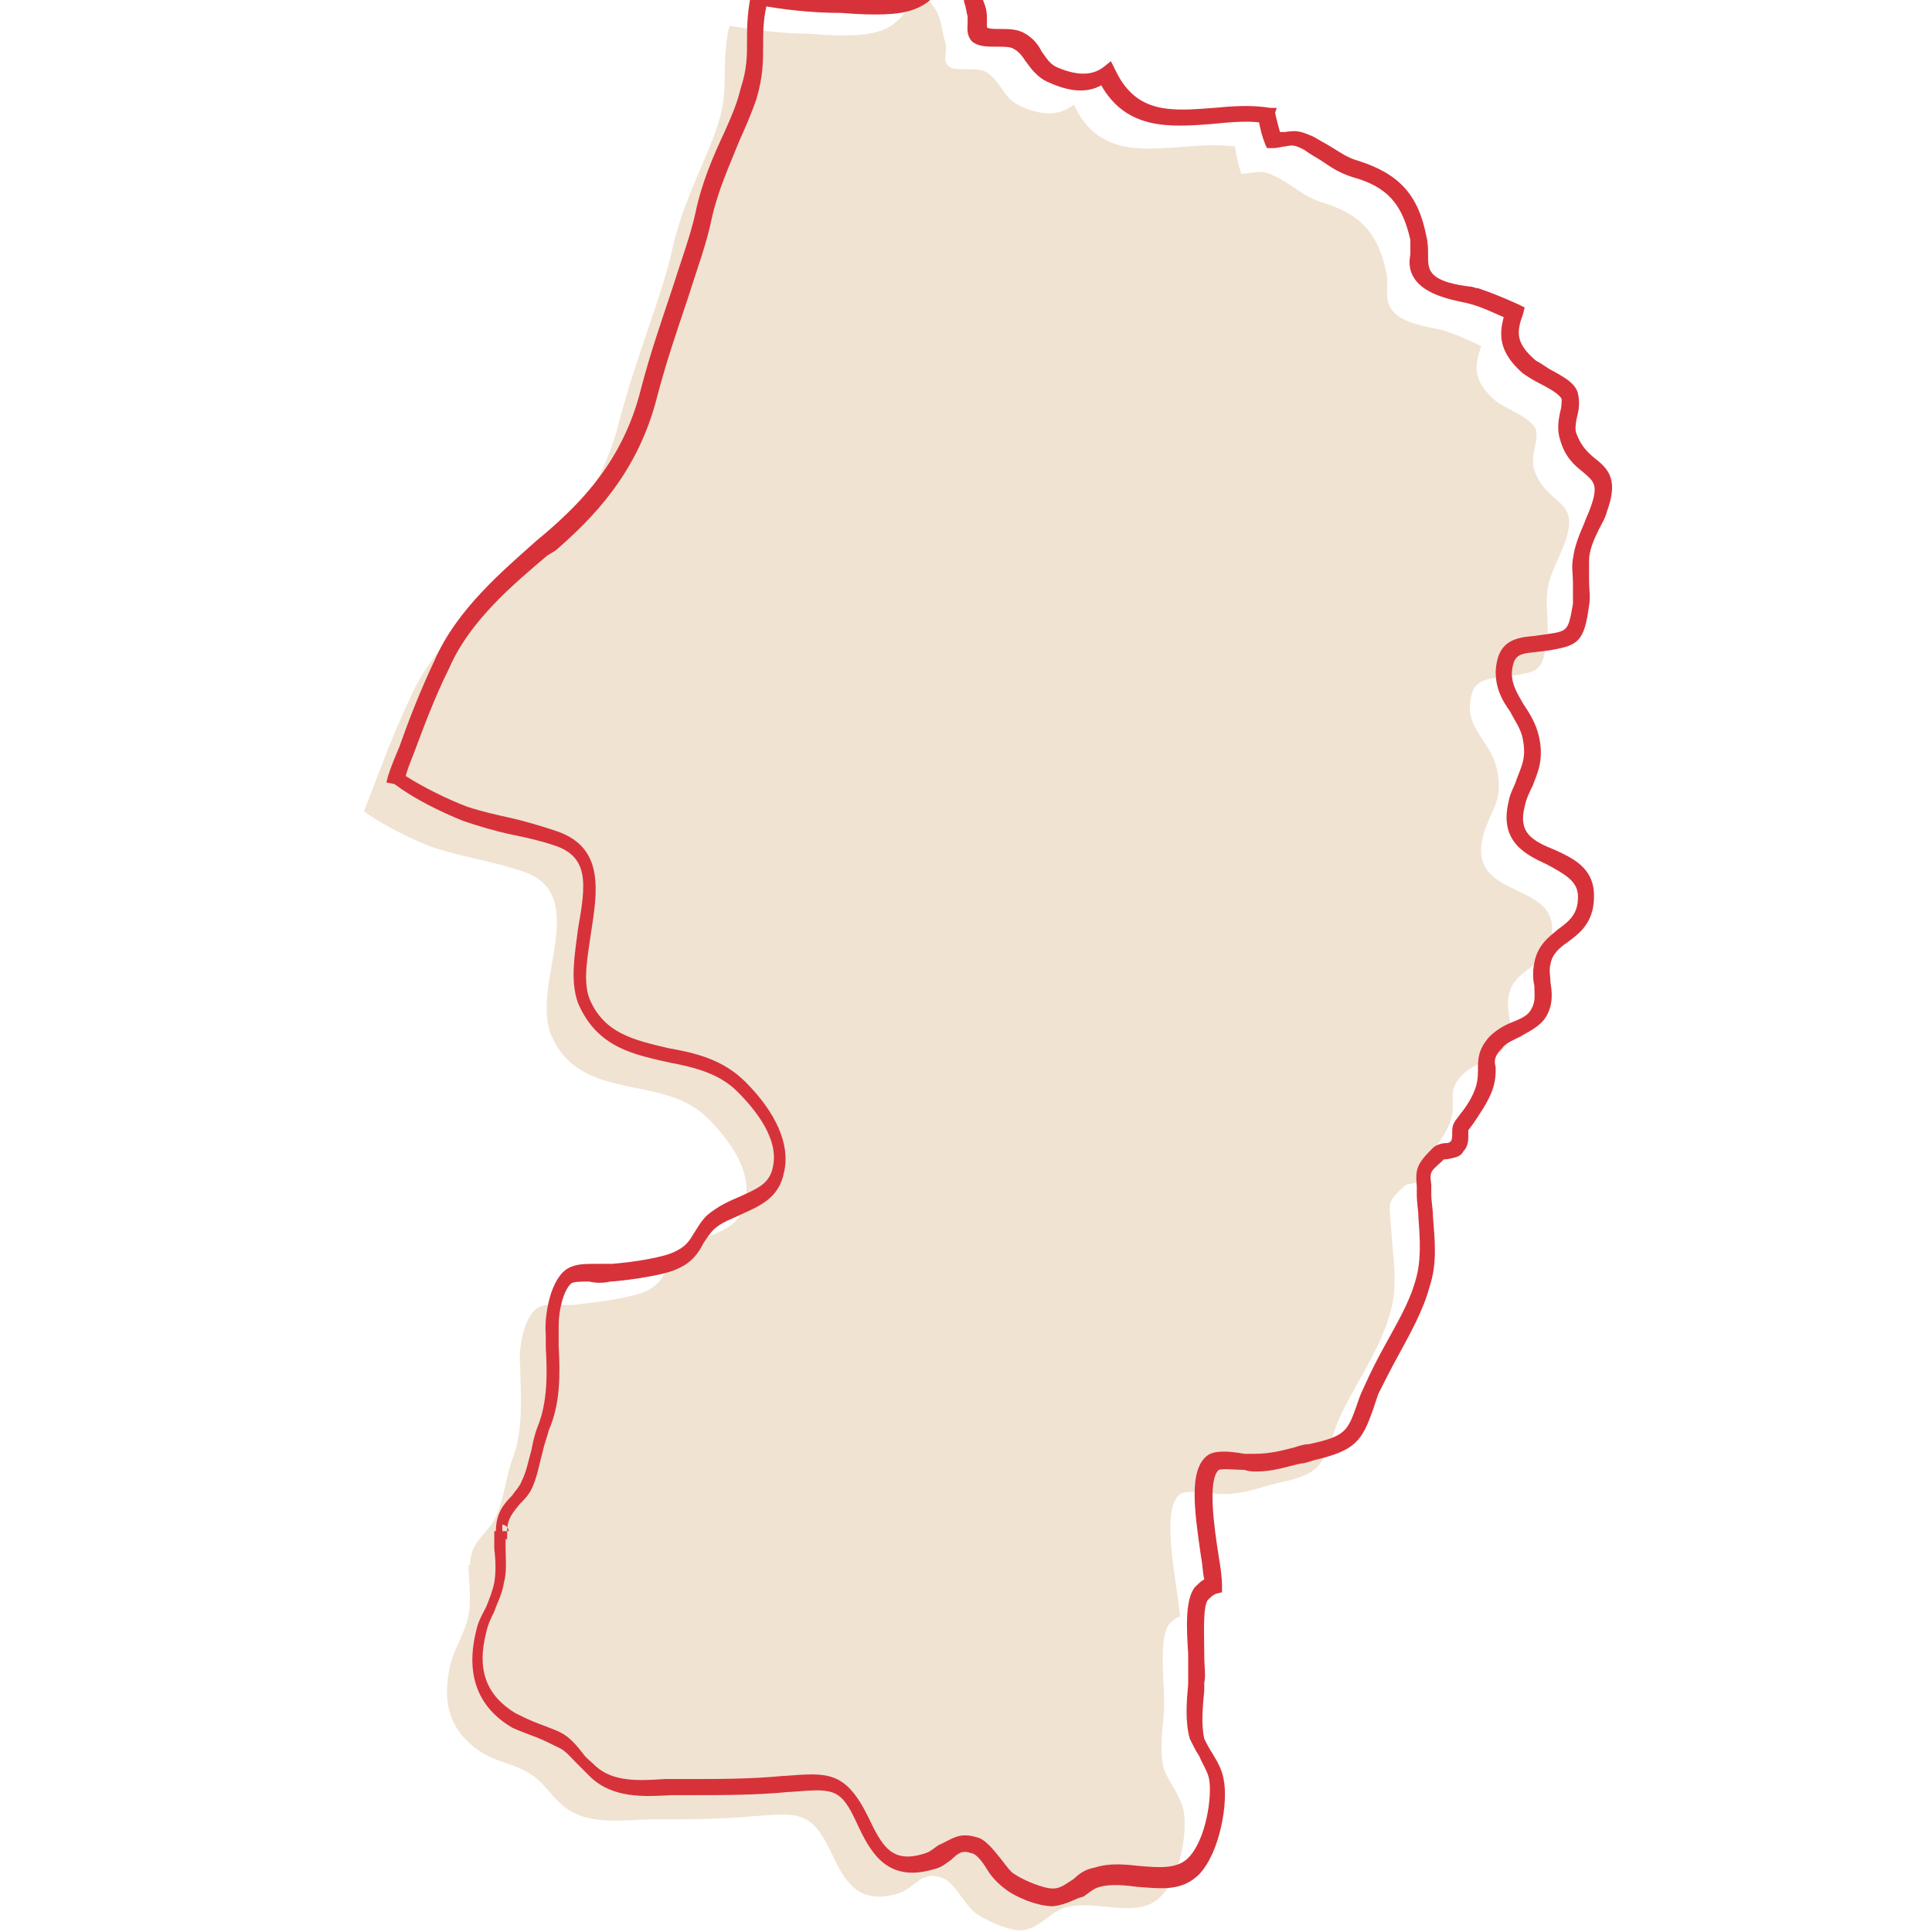 <?xml version="1.0" encoding="utf-8"?>
<!-- Generator: Adobe Illustrator 28.0.0, SVG Export Plug-In . SVG Version: 6.00 Build 0)  -->
<svg version="1.1" id="_レイヤー_2" xmlns="http://www.w3.org/2000/svg" xmlns:xlink="http://www.w3.org/1999/xlink" x="0px"
	 y="0px" viewBox="0 0 120 120" style="enable-background:new 0 0 120 120;" xml:space="preserve">
<style type="text/css">
	.st0{fill:#F0E3D2;}
	.st1{fill:#D7323A;}
</style>
<g>
	<path class="st0" d="M73.3,92.8c0.4-0.3,2.1,0,2.6,0c1.4,0,2.3-0.4,3.5-0.7c2.9-0.6,2.7-1.2,3.7-3.8c0.9-2.1,2.5-4.2,3.2-6.6
		c0.6-1.8,0.2-3.6,0.1-5.5c-0.1-1.5-0.3-1.5,0.8-2.5c0.3-0.3,1-0.1,1.2-0.5c0.3-0.4,0.1-1,0.3-1.3c0.5-0.7,1.1-1.4,1.4-2.3
		c0.4-1.2-0.3-1.8,0.7-2.8c0.7-0.8,2.1-0.9,2.7-1.8c0.7-1.1,0-2,0.2-3.1c0.3-2,2.9-1.7,2.7-4.4c-0.2-2.7-5.2-1.8-4.3-5.5
		c0.4-1.6,1.3-2.2,0.9-4.1c-0.3-1.7-1.8-2.5-1.7-4.1c0.1-1.7,1-1.6,2.4-1.8c1.9-0.3,2.1-0.2,2.4-2.4c0.1-0.9-0.1-1.9,0-2.8
		c0.1-1.1,0.7-2,1.1-3.1c1-2.8-1.1-2.2-1.9-4.5c-0.3-0.8,0.3-1.9,0.1-2.5c-0.3-0.8-1.9-1.3-2.5-1.8c-1.5-1.3-1.3-2.2-0.9-3.4
		c-0.8-0.4-1.5-0.7-2.4-1c-0.9-0.2-2.5-0.4-3.1-1.2c-0.6-0.7-0.2-1.5-0.4-2.4c-0.5-2.4-1.6-3.6-3.9-4.3c-1.3-0.4-1.7-1-2.9-1.6
		c-1-0.5-1-0.3-2.2-0.2c-0.2-0.6-0.3-1.1-0.4-1.7c-3.7-0.5-8,1.7-10-2.6c-1,0.8-2.2,0.6-3.3,0.1c-1.1-0.5-1.2-1.5-2.1-2.1
		c-0.6-0.4-2,0-2.4-0.4s0-1-0.2-1.5c-0.3-1.1-0.2-1.9-1.3-2.8C56,0.6,56,1.6,54.4,2c-1.1,0.3-2.9,0.2-4,0.1c-1.6,0-3.3-0.2-5.1-0.5
		c0,0.2-0.1,0.3-0.1,0.5c-0.4,2.3,0.1,3.4-0.6,5.6c-0.7,2.2-2.1,4.6-2.8,7.6c-0.6,2.9-2.2,6.5-3.4,11.1s-4,7.4-6.1,9.2
		s-5.3,4.3-6.8,7.7c-1.2,2.5-2.1,5.1-2.9,7.1c1.3,0.9,2.9,1.7,4.2,2.2c1.8,0.6,3.8,0.9,5.6,1.5c4.4,1.4,0.6,6.9,1.8,10.1
		c1.8,4.4,7,2.4,9.8,5.3c1.3,1.3,2.7,3.2,2.3,5.1c-0.4,2.2-2.7,1.9-4.2,3.3c-0.8,0.8-0.8,1.8-2,2.3C39.3,80.6,37,80.9,36,81
		c-1,0.2-2.1-0.2-2.7,0.3c-0.8,0.6-1.1,2.6-1,3.5c0-0.2,0-0.3,0-0.5c0,2.1,0.3,4.4-0.5,6.4c-0.4,1.2-0.5,2.4-1,3.5s-1.6,1.5-1.6,3
		c-0.1,0-0.1,0-0.1-0.1c0,1,0.2,2.2,0,3.2c-0.2,1.1-0.8,1.9-1.1,3c-0.6,2.4-0.1,4.3,2,5.6c0.8,0.5,2,0.7,2.8,1.2
		c0.9,0.5,1.3,1.3,2.1,2c1.6,1.4,3.9,0.9,5.9,0.9s4.1,0,6.1-0.2c2.7-0.2,3.5-0.3,4.7,2.2c0.8,1.7,1.6,3.4,4.2,2.6
		c1-0.3,1.4-1.4,2.6-1c0.9,0.2,1.5,1.8,2.3,2.3c0.6,0.4,1.9,1,2.7,1c1.2-0.1,1.6-1,2.7-1.4c2-0.6,4.5,0.8,6-0.7
		c1.2-1.2,1.7-4.1,1.4-5.4c-0.2-0.9-0.9-1.7-1.2-2.5c-0.3-1.1-0.1-2.5,0-3.6c0.1-1.2-0.4-4.4,0.3-5.4c0.2-0.2,0.4-0.4,0.7-0.5
		C73,97.7,72.1,93.7,73.3,92.8z"/>
	<path class="st1" d="M65.4,118.4c-1,0-2.4-0.6-3-1.1c-0.4-0.3-0.8-0.7-1.1-1.2s-0.7-1-1-1c-0.5-0.2-0.8,0-1.2,0.4
		c-0.3,0.2-0.6,0.5-1.1,0.6c-3,0.9-4-1.2-4.8-2.9c-1-2.2-1.5-2.1-4.1-1.9H49c-2,0.2-4.1,0.2-6.1,0.2c-0.4,0-0.8,0-1.2,0
		c-1.7,0.1-3.6,0.2-5-1.1c-0.3-0.3-0.6-0.6-0.9-0.9c-0.4-0.4-0.7-0.8-1.2-1c-0.4-0.2-0.8-0.4-1.3-0.6s-1.1-0.4-1.5-0.6
		c-2.2-1.3-2.9-3.4-2.2-6.1c0.1-0.5,0.4-1,0.6-1.4c0.2-0.5,0.4-1,0.5-1.5c0.1-0.6,0.1-1.3,0-2.1c0-0.4,0-0.7,0-1.1h0.1
		c0-1.1,0.5-1.7,1-2.2c0.2-0.3,0.5-0.6,0.6-0.9c0.3-0.6,0.4-1.2,0.6-1.9c0.1-0.5,0.2-1,0.4-1.5c0.6-1.5,0.6-3.2,0.5-4.9
		c0-0.3,0-0.5,0-0.8l0,0c-0.1-1,0.2-3.2,1.2-4c0.5-0.4,1.2-0.4,1.8-0.4c0.4,0,0.8,0,1.1,0c1.3-0.1,3.3-0.4,4-0.8
		c0.6-0.3,0.8-0.6,1.1-1.1c0.2-0.3,0.4-0.7,0.8-1.1c0.7-0.6,1.4-0.9,2.1-1.2c1.1-0.5,1.8-0.8,2-1.8c0.4-1.7-1-3.5-2.2-4.7
		c-1.1-1.1-2.6-1.5-4.2-1.8c-2.2-0.5-4.5-0.9-5.7-3.7c-0.5-1.4-0.2-3,0-4.6c0.5-2.8,0.7-4.5-1.5-5.2c-0.9-0.3-1.8-0.5-2.8-0.7
		c-0.9-0.2-1.9-0.5-2.8-0.8c-1.5-0.6-3.1-1.4-4.3-2.3L24,48.6l0.1-0.4c0.2-0.6,0.4-1.1,0.7-1.8c0.6-1.7,1.3-3.5,2.2-5.4
		c1.4-3.2,4.3-5.6,6.3-7.4l0.6-0.5c2.2-1.9,4.8-4.5,5.9-8.9c0.6-2.3,1.3-4.3,1.9-6.1c0.6-1.9,1.2-3.5,1.5-4.9c0.4-1.9,1.1-3.5,1.8-5
		c0.4-0.9,0.8-1.8,1-2.7c0.4-1.2,0.4-2,0.4-3c0-0.7,0-1.5,0.2-2.6c0-0.1,0-0.2,0.1-0.3v-0.5h0.6c2,0.3,3.6,0.5,5,0.5
		c1.7,0.2,3.1,0.1,3.9-0.1c0.8-0.2,1.1-0.5,1.5-1c0.3-0.4,0.7-0.8,1.4-1.2l0.3-0.2l0.3,0.2c1,0.8,1.1,1.6,1.3,2.4
		c0,0.2,0.1,0.4,0.2,0.7c0.1,0.3,0.1,0.6,0.1,0.9s0,0.4,0,0.4c0.1,0.1,0.5,0.1,0.8,0.1c0.6,0,1.1,0,1.6,0.3c0.5,0.3,0.8,0.7,1,1.1
		c0.3,0.4,0.5,0.8,1,1c1.2,0.5,2.1,0.5,2.8,0L69,3.8l0.3,0.6c1.3,2.7,3.5,2.5,6.1,2.3c1.1-0.1,2.3-0.2,3.5,0h0.4L79.2,7
		c0.1,0.5,0.2,0.8,0.3,1.2c0.1,0,0.2,0,0.3,0c0.7-0.1,0.9-0.1,1.8,0.3c0.5,0.3,0.9,0.5,1.2,0.7c0.5,0.3,0.9,0.6,1.6,0.8
		c2.5,0.8,3.7,2.1,4.2,4.7c0.1,0.4,0.1,0.8,0.1,1.1c0,0.5,0,0.8,0.2,1.1c0.4,0.6,1.6,0.8,2.4,0.9c0.2,0,0.3,0.1,0.5,0.1
		c0.9,0.3,1.6,0.6,2.5,1l0.4,0.2l-0.1,0.4c-0.4,1.1-0.5,1.8,0.8,2.9c0.2,0.1,0.5,0.3,0.8,0.5c0.7,0.4,1.6,0.8,1.8,1.5
		c0.1,0.4,0.1,0.9,0,1.3s-0.2,0.9-0.1,1.2c0.3,0.8,0.7,1.2,1.2,1.6c0.9,0.7,1.4,1.4,0.7,3.3c-0.1,0.4-0.3,0.7-0.5,1.1
		c-0.3,0.6-0.6,1.3-0.6,1.9c0,0.4,0,0.9,0,1.3c0,0.5,0.1,1,0,1.5c-0.3,2.3-0.7,2.5-2.5,2.8l-0.8,0.1c-1.1,0.1-1.4,0.2-1.5,1.3
		c0,0.7,0.3,1.2,0.7,1.9c0.4,0.6,0.8,1.2,1,2.1c0.3,1.4-0.1,2.2-0.4,3c-0.2,0.4-0.4,0.8-0.5,1.3c-0.4,1.6,0.4,2.1,1.9,2.7
		c1.1,0.5,2.3,1.1,2.4,2.6c0.1,1.8-0.8,2.5-1.6,3.1c-0.6,0.4-1,0.8-1.1,1.4c-0.1,0.4,0,0.7,0,1.1c0.1,0.6,0.2,1.4-0.3,2.2
		c-0.4,0.6-1.1,0.9-1.6,1.2c-0.4,0.2-0.9,0.4-1.1,0.7c-0.5,0.5-0.5,0.8-0.4,1.2c0,0.4,0,0.8-0.2,1.4c-0.3,0.8-0.8,1.5-1.2,2.1
		l-0.3,0.4c0,0,0,0.2,0,0.3c0,0.3,0,0.7-0.3,1c-0.2,0.4-0.6,0.4-1,0.5c-0.1,0-0.3,0-0.3,0.1c-0.8,0.7-0.8,0.7-0.7,1.5
		c0,0.2,0,0.4,0,0.6c0,0.4,0.1,0.9,0.1,1.3c0.1,1.4,0.3,2.9-0.2,4.4c-0.4,1.5-1.2,2.9-1.9,4.2c-0.5,0.9-0.9,1.7-1.3,2.5
		c-0.1,0.3-0.2,0.6-0.3,0.9c-0.7,2-1.1,2.6-3.7,3.2c-0.3,0.1-0.6,0.2-0.8,0.2c-0.9,0.2-1.7,0.5-2.8,0.5c-0.1,0-0.4,0-0.7-0.1
		c-0.4,0-1.4-0.1-1.6,0c-0.7,0.6-0.3,3.5,0,5.4c0.1,0.6,0.2,1.2,0.2,1.8v0.4L75.5,99c-0.2,0.1-0.3,0.2-0.5,0.4
		c-0.3,0.5-0.2,2.2-0.2,3.4c0,0.7,0.1,1.3,0,1.7v0.5c-0.1,1-0.2,2.1,0,3c0.1,0.2,0.3,0.6,0.5,0.9c0.3,0.5,0.6,1,0.7,1.6
		c0.3,1.4-0.2,4.5-1.5,5.9c-1.1,1.1-2.4,0.9-3.8,0.8c-0.8-0.1-1.7-0.2-2.4,0c-0.4,0.1-0.7,0.4-1,0.6
		C66.8,117.9,66.3,118.3,65.4,118.4L65.4,118.4z M59.9,114c0.2,0,0.4,0,0.7,0.1c0.6,0.1,1.1,0.8,1.6,1.4c0.3,0.4,0.6,0.8,0.8,0.9
		c0.6,0.4,1.8,0.9,2.4,0.9c0.5,0,0.8-0.3,1.3-0.6c0.3-0.3,0.7-0.6,1.3-0.7c0.9-0.3,1.9-0.2,2.8-0.1c1.2,0.1,2.3,0.2,3-0.5
		c1.1-1.1,1.5-3.8,1.3-4.9c-0.1-0.5-0.4-0.9-0.6-1.4c-0.2-0.3-0.4-0.7-0.6-1.1c-0.3-1.1-0.2-2.3-0.1-3.4v-0.4c0-0.3,0-0.9,0-1.5
		c-0.1-1.5-0.2-3.3,0.4-4.1c0.2-0.2,0.4-0.4,0.6-0.5c-0.1-0.4-0.1-0.9-0.2-1.4c-0.4-2.8-0.8-5.4,0.4-6.3l0,0
		c0.4-0.3,1.2-0.3,2.3-0.1c0.2,0,0.5,0,0.6,0c1,0,1.7-0.2,2.5-0.4c0.3-0.1,0.6-0.2,0.9-0.2c2.3-0.5,2.4-0.8,3-2.5
		c0.1-0.3,0.2-0.6,0.4-1c0.4-0.9,0.8-1.7,1.3-2.6c0.7-1.3,1.5-2.6,1.9-4c0.4-1.3,0.3-2.6,0.2-4c0-0.4-0.1-0.9-0.1-1.4
		c0-0.2,0-0.4,0-0.5c-0.1-1.1,0-1.4,1-2.4c0.2-0.2,0.6-0.3,0.8-0.3c0.1,0,0.2,0,0.3-0.1c0.1-0.1,0.1-0.3,0.1-0.5
		c0-0.3,0-0.5,0.2-0.8l0.3-0.4c0.4-0.5,0.8-1.1,1-1.8c0.1-0.4,0.1-0.7,0.1-1c0-0.6,0-1.2,0.7-2c0.4-0.4,0.9-0.7,1.4-0.9
		c0.5-0.2,1-0.4,1.2-0.8c0.3-0.5,0.2-0.9,0.2-1.5c-0.1-0.4-0.1-0.9,0-1.4c0.2-1.1,0.9-1.6,1.5-2.1c0.7-0.5,1.3-1,1.2-2.2
		c-0.1-0.8-0.8-1.2-1.9-1.8c-1.3-0.6-3-1.4-2.4-3.9c0.1-0.6,0.4-1,0.5-1.4c0.3-0.8,0.6-1.3,0.4-2.4c-0.1-0.7-0.5-1.2-0.8-1.8
		c-0.5-0.7-0.9-1.4-0.9-2.5c0.1-1.9,1.2-2.1,2.4-2.2l0.7-0.1c1.4-0.2,1.4-0.2,1.7-1.9c0-0.4,0-0.8,0-1.3s-0.1-1,0-1.5
		c0.1-0.8,0.4-1.5,0.7-2.2c0.1-0.3,0.3-0.7,0.4-1c0.5-1.4,0.2-1.6-0.5-2.2c-0.5-0.4-1.1-0.9-1.4-2c-0.2-0.6-0.1-1.2,0-1.7
		c0.1-0.3,0.1-0.7,0.1-0.8c-0.1-0.3-0.8-0.7-1.4-1c-0.4-0.2-0.7-0.4-1-0.6c-1.5-1.3-1.5-2.4-1.2-3.5c-0.7-0.3-1.3-0.6-2-0.8L91,18.8
		c-1-0.2-2.3-0.5-3-1.3c-0.5-0.6-0.5-1.2-0.4-1.7c0-0.3,0-0.6,0-0.9c-0.5-2.2-1.4-3.3-3.6-3.9c-0.9-0.3-1.3-0.6-1.9-1
		c-0.3-0.2-0.7-0.4-1.1-0.7C80.4,9,80.3,9,79.8,9.1c-0.2,0-0.4,0.1-0.7,0.1h-0.4L78.6,9c-0.2-0.5-0.3-0.9-0.4-1.4
		c-0.9-0.1-1.9,0-2.9,0.1c-2.6,0.2-5.3,0.4-6.9-2.4c-0.9,0.5-2,0.4-3.3-0.2c-0.7-0.3-1.1-0.9-1.4-1.3c-0.2-0.3-0.4-0.6-0.8-0.8
		c-0.2-0.1-0.6-0.1-1-0.1c-0.6,0-1.1,0-1.5-0.3c-0.4-0.4-0.3-0.9-0.3-1.2c0-0.2,0-0.3,0-0.4C60,0.7,60,0.4,59.9,0.2
		c-0.1-0.6-0.2-1.1-0.7-1.6c-0.3,0.2-0.6,0.5-0.8,0.8c-0.5,0.5-0.9,1-2,1.3s-2.9,0.2-4.2,0.1l0,0c-1.3,0-2.8-0.1-4.6-0.4l0,0
		c-0.2,0.9-0.2,1.7-0.2,2.4c0,1,0,1.9-0.4,3.3c-0.3,0.9-0.7,1.8-1.1,2.7c-0.6,1.5-1.3,3-1.7,4.8c-0.3,1.5-0.9,3.1-1.5,5
		c-0.6,1.8-1.3,3.8-1.9,6.1c-1.2,4.7-4,7.5-6.3,9.5L34,34.5c-2,1.7-4.8,4-6.1,7c-0.9,1.8-1.6,3.7-2.2,5.3c-0.2,0.5-0.4,1-0.5,1.4
		c1.1,0.7,2.5,1.4,3.8,1.9c0.9,0.3,1.8,0.5,2.7,0.7c0.9,0.2,1.9,0.5,2.8,0.8c3.1,1,2.6,3.8,2.2,6.4c-0.2,1.4-0.5,2.9-0.1,4
		c0.9,2.2,2.8,2.6,4.9,3.1c1.7,0.3,3.4,0.7,4.8,2.1c1.9,1.9,2.8,3.9,2.4,5.6c-0.3,1.6-1.5,2.1-2.6,2.6c-0.6,0.3-1.3,0.5-1.8,1
		c-0.2,0.2-0.4,0.5-0.6,0.8c-0.3,0.6-0.7,1.2-1.6,1.6c-1,0.5-3.9,0.8-4.2,0.8c-0.4,0.1-0.9,0.1-1.3,0c-0.5,0-0.9,0-1.1,0.1
		c-0.5,0.4-0.8,1.7-0.8,2.6l0,0c0,0.4,0,0.9,0,1.3c0.1,1.8,0.1,3.6-0.6,5.2c-0.1,0.4-0.3,0.9-0.4,1.4c-0.2,0.7-0.3,1.4-0.6,2.1
		c-0.2,0.5-0.5,0.8-0.8,1.1c-0.4,0.5-0.8,0.9-0.8,1.7v0.5h-0.1c0,0.1,0,0.3,0,0.4c0,0.8,0.1,1.6-0.1,2.3c-0.1,0.7-0.4,1.2-0.6,1.8
		c-0.2,0.4-0.4,0.8-0.5,1.3c-0.6,2.3,0,3.9,1.8,5c0.4,0.2,0.8,0.4,1.3,0.6s1.1,0.4,1.5,0.6c0.6,0.3,1,0.8,1.4,1.3
		c0.2,0.3,0.5,0.5,0.8,0.8c1.1,1,2.7,0.9,4.3,0.8c0.4,0,0.9,0,1.3,0c2,0,4.1,0,6.1-0.2h0.1c2.6-0.2,3.7-0.3,5.1,2.5
		c0.9,1.9,1.5,3,3.6,2.3c0.3-0.1,0.5-0.3,0.8-0.5C58.8,114.4,59.3,114,59.9,114z M31.2,95.1h0.4c0-0.2-0.2-0.4-0.4-0.4V95.1z"/>
</g>
</svg>
